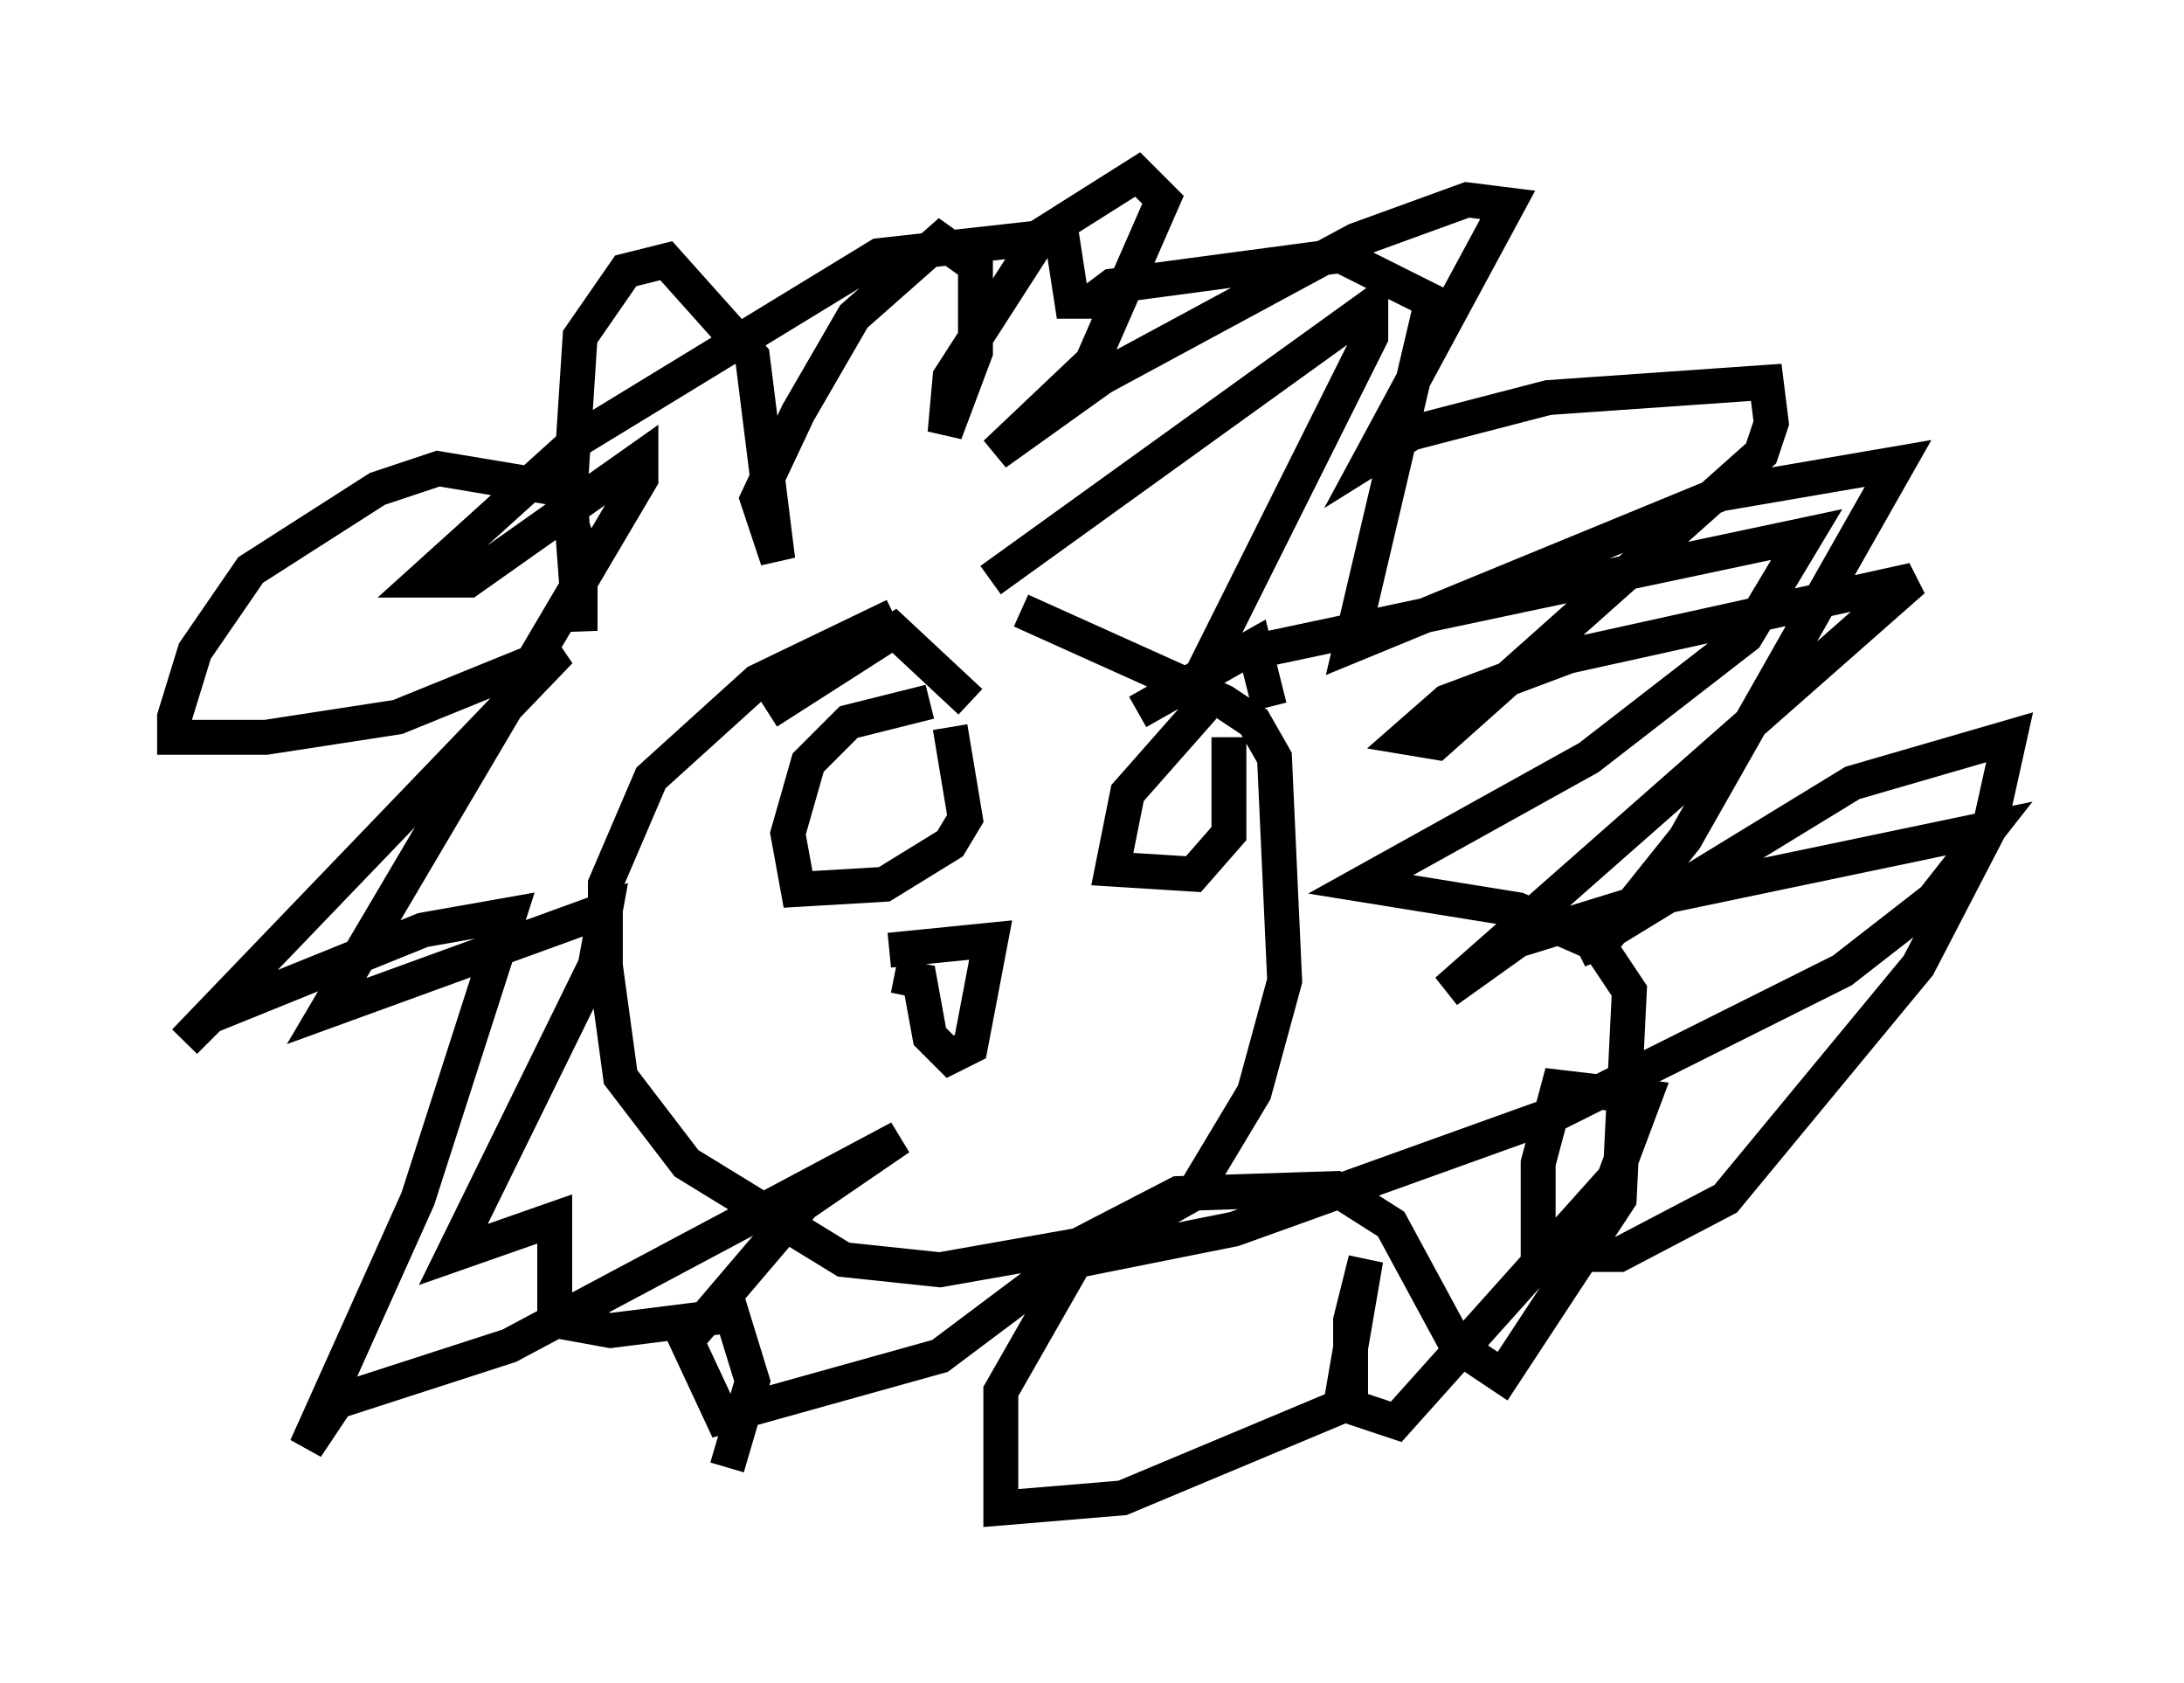 <?xml version="1.0" encoding="utf-8" ?>
<svg baseProfile="full" height="48.201" version="1.1" width="62.581" xmlns="http://www.w3.org/2000/svg" xmlns:ev="http://www.w3.org/2001/xml-events" xmlns:xlink="http://www.w3.org/1999/xlink"><defs /><rect fill="white" height="48.201" width="62.581" x="0" y="0" /><path d="M30.709, 17.346 m-5.084, 0.291 l-3.922, 1.888 -3.05, 2.76 l-1.307, 3.05 0.0, 2.324 l0.436, 3.196 1.888, 2.469 l4.503, 2.76 2.76, 0.291 l4.939, -0.872 2.324, -1.307 l1.743, -2.905 0.872, -3.196 l-0.291, -6.391 -0.581, -1.017 l-0.872, -0.581 -5.81, -2.615 m-0.872, -0.872 l10.894, -7.844 0.0, 0.872 l-4.648, 9.296 17.14, -3.631 l-1.743, 2.905 -4.503, 3.486 l-6.536, 3.631 4.503, 0.726 l2.324, 1.017 0.872, 1.307 l-0.291, 5.955 -3.341, 5.084 l-1.307, -0.872 -1.888, -3.486 l-1.598, -1.017 -4.503, 0.145 l-4.212, 2.179 5.81, -1.162 l9.296, -3.341 8.134, -4.067 l2.615, -2.034 1.598, -2.034 l-9.732, 2.034 -3.777, 1.162 l-2.034, 1.453 13.363, -11.765 l-9.877, 2.179 -3.486, 1.307 l-1.162, 1.017 0.872, 0.145 l9.296, -8.279 0.291, -0.872 l-0.145, -1.162 -6.246, 0.436 l-3.922, 1.017 -1.162, 0.726 l3.922, -7.263 -1.162, -0.145 l-3.196, 1.162 -7.263, 3.922 l-3.05, 2.179 2.76, -2.615 l2.034, -4.648 -0.726, -0.726 l-2.76, 1.743 -2.615, 4.067 l-0.145, 1.598 0.872, -2.324 l0.0, -2.469 -1.017, -0.726 l-2.469, 2.179 -1.598, 2.76 l-1.162, 2.469 0.581, 1.743 l-0.726, -5.81 -2.469, -2.76 l-1.162, 0.291 -1.307, 1.888 l-0.291, 4.503 0.291, 3.922 l0.0, -2.324 -0.581, -1.743 l-3.486, -0.581 -1.743, 0.581 l-3.631, 2.324 -1.598, 2.324 l-0.581, 1.888 0.0, 0.581 l2.615, 0.0 3.777, -0.581 l4.648, -1.888 -10.749, 11.184 l0.726, -0.726 6.101, -2.469 l2.469, -0.436 -2.615, 8.134 l-3.196, 7.117 0.872, -1.307 l4.939, -1.598 11.184, -5.955 l-2.76, 1.888 -3.341, 3.922 l1.017, 2.179 6.246, -1.743 l4.067, -3.05 -2.324, 4.067 l0.0, 3.341 3.486, -0.291 l6.246, -2.615 0.726, -4.212 l-0.436, 1.743 0.0, 2.469 l1.307, 0.436 6.246, -6.972 l0.872, -2.324 -2.469, -0.291 l-0.581, 2.179 0.0, 2.615 l2.324, 0.0 3.05, -1.598 l5.52, -6.682 2.034, -3.922 l0.581, -2.615 -4.503, 1.307 l-7.844, 4.793 0.726, -0.291 l2.324, -2.905 6.101, -10.749 l-5.084, 0.872 -10.603, 4.358 l2.324, -9.877 -2.615, -1.307 l-6.536, 0.872 -0.581, 0.436 l-0.581, 0.0 -0.291, -1.888 l-5.229, 0.581 -8.57, 5.229 l-4.503, 4.067 1.307, 0.0 l4.939, -3.486 0.0, 0.581 l-9.006, 15.251 7.989, -2.905 l-0.291, 1.598 -4.067, 8.279 l2.905, -1.017 0.0, 2.905 l1.598, 0.291 3.486, -0.436 l0.581, 1.888 -0.726, 2.469 m4.648, -14.816 l2.905, -0.291 -0.581, 3.05 l-0.581, 0.291 -0.581, -0.581 l-0.291, -1.598 -0.726, -0.145 m1.017, -7.844 l-2.324, 0.581 -1.162, 1.162 l-0.581, 2.034 0.291, 1.598 l2.469, -0.145 1.888, -1.162 l0.436, -0.726 -0.436, -2.615 m7.263, -0.581 l-2.179, 2.469 -0.436, 2.179 l2.324, 0.145 1.017, -1.162 l0.0, -2.76 m-2.615, -0.726 l3.341, -1.888 0.436, 1.743 m-14.38, 0.145 l3.631, -2.324 2.179, 2.034 " fill="none" stroke="black" stroke-width="1" /></svg>